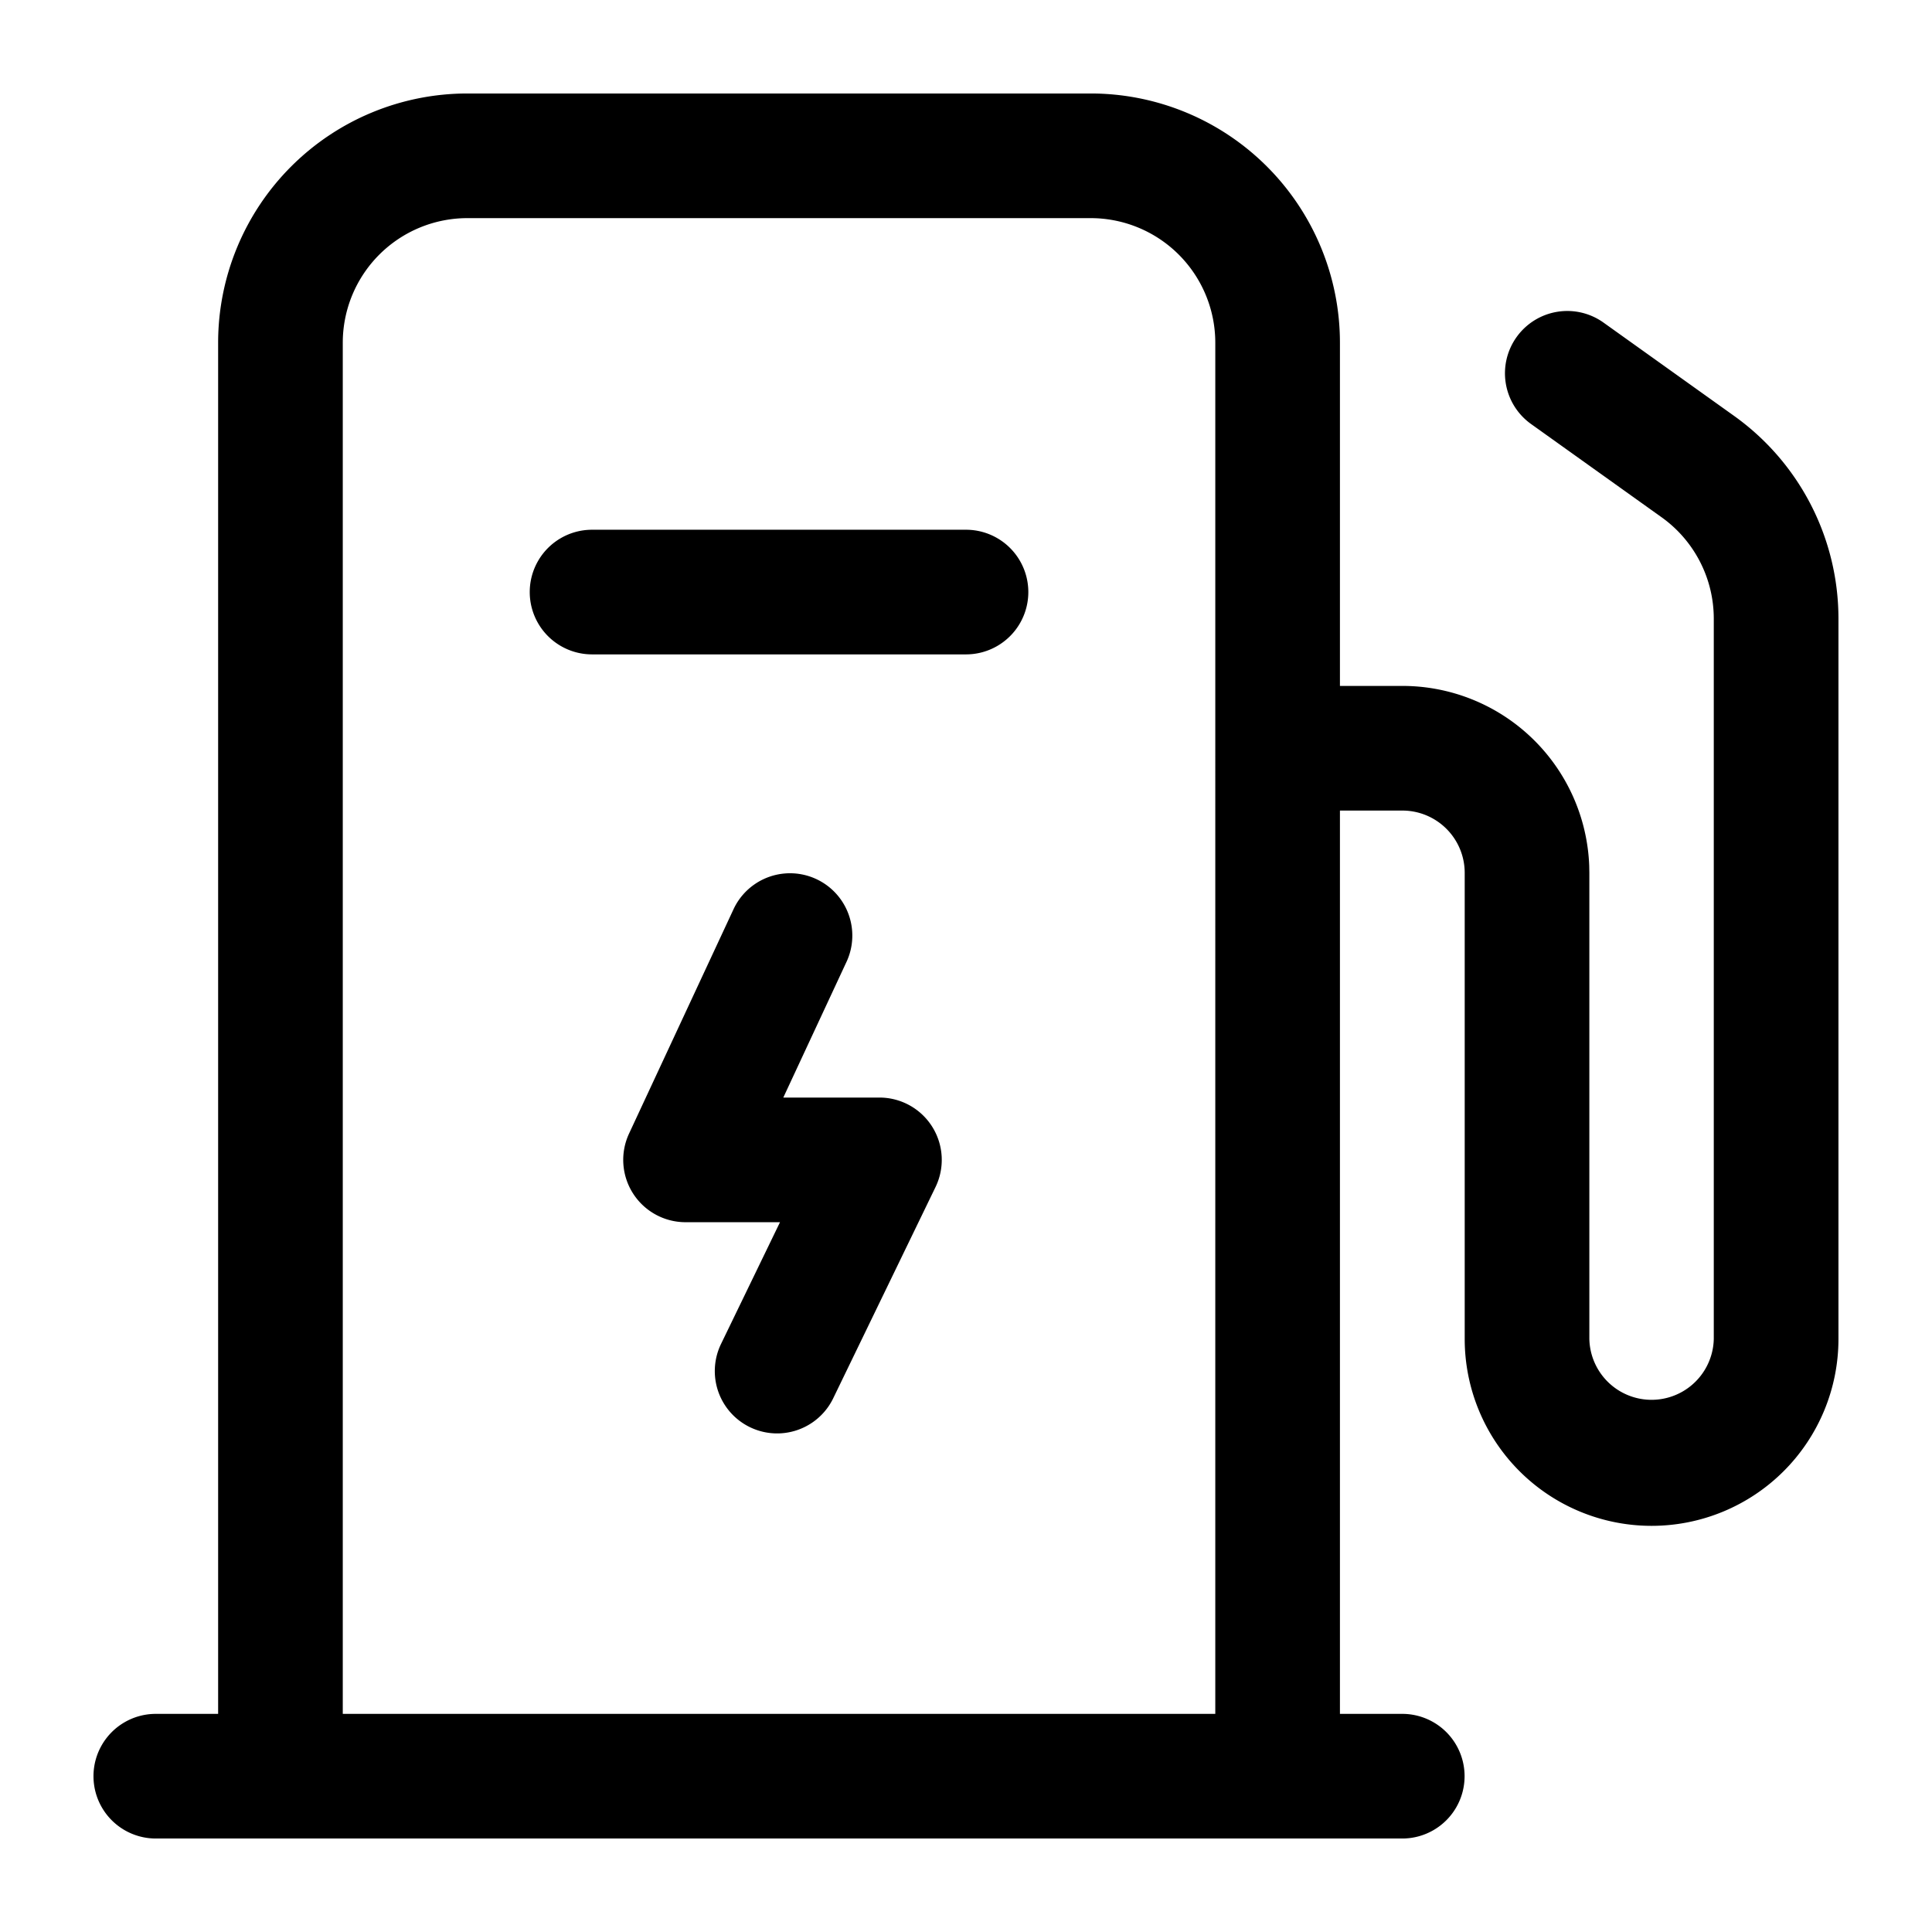 <?xml version="1.0" standalone="no"?><!DOCTYPE svg PUBLIC "-//W3C//DTD SVG 1.1//EN" "http://www.w3.org/Graphics/SVG/1.1/DTD/svg11.dtd"><svg t="1670548918541" class="icon" viewBox="0 0 1024 1024" version="1.1" xmlns="http://www.w3.org/2000/svg" p-id="1271" xmlns:xlink="http://www.w3.org/1999/xlink" width="200" height="200"><path d="M578.065 49.548a132.129 132.129 0 0 1 132.129 132.129v181.876h33.098A99.097 99.097 0 0 1 842.323 458.934l0.066 3.716V709.698a32.983 32.983 0 0 0 65.949 0V327.928a66.065 66.065 0 0 0-27.648-53.76l-68.988-49.284a33.032 33.032 0 1 1 38.417-53.743l68.971 49.284a132.129 132.129 0 0 1 55.329 107.503v381.754a99.047 99.047 0 0 1-198.094 0V462.65a33.032 33.032 0 0 0-33.032-33.032H710.194V908.387h33.032a33.032 33.032 0 1 1 0 66.065H82.581a33.032 33.032 0 1 1 0-66.065h33.032V181.677a132.129 132.129 0 0 1 132.129-132.129h330.323z m0 66.065H247.742a66.065 66.065 0 0 0-66.065 66.065v726.71h462.452V396.585 181.677a66.065 66.065 0 0 0-66.065-66.065zM388.955 481.544a33.032 33.032 0 0 1 59.887 27.879l-33.676 72.308h50.952a33.032 33.032 0 0 1 29.729 47.434l-54.222 111.946a33.032 33.032 0 0 1-59.458-28.804l31.249-64.512H363.355a33.032 33.032 0 0 1-29.944-46.972zM512 280.774a33.032 33.032 0 1 1 0 66.065H313.806a33.032 33.032 0 1 1 0-66.065h198.194z" p-id="1272"></path></svg>